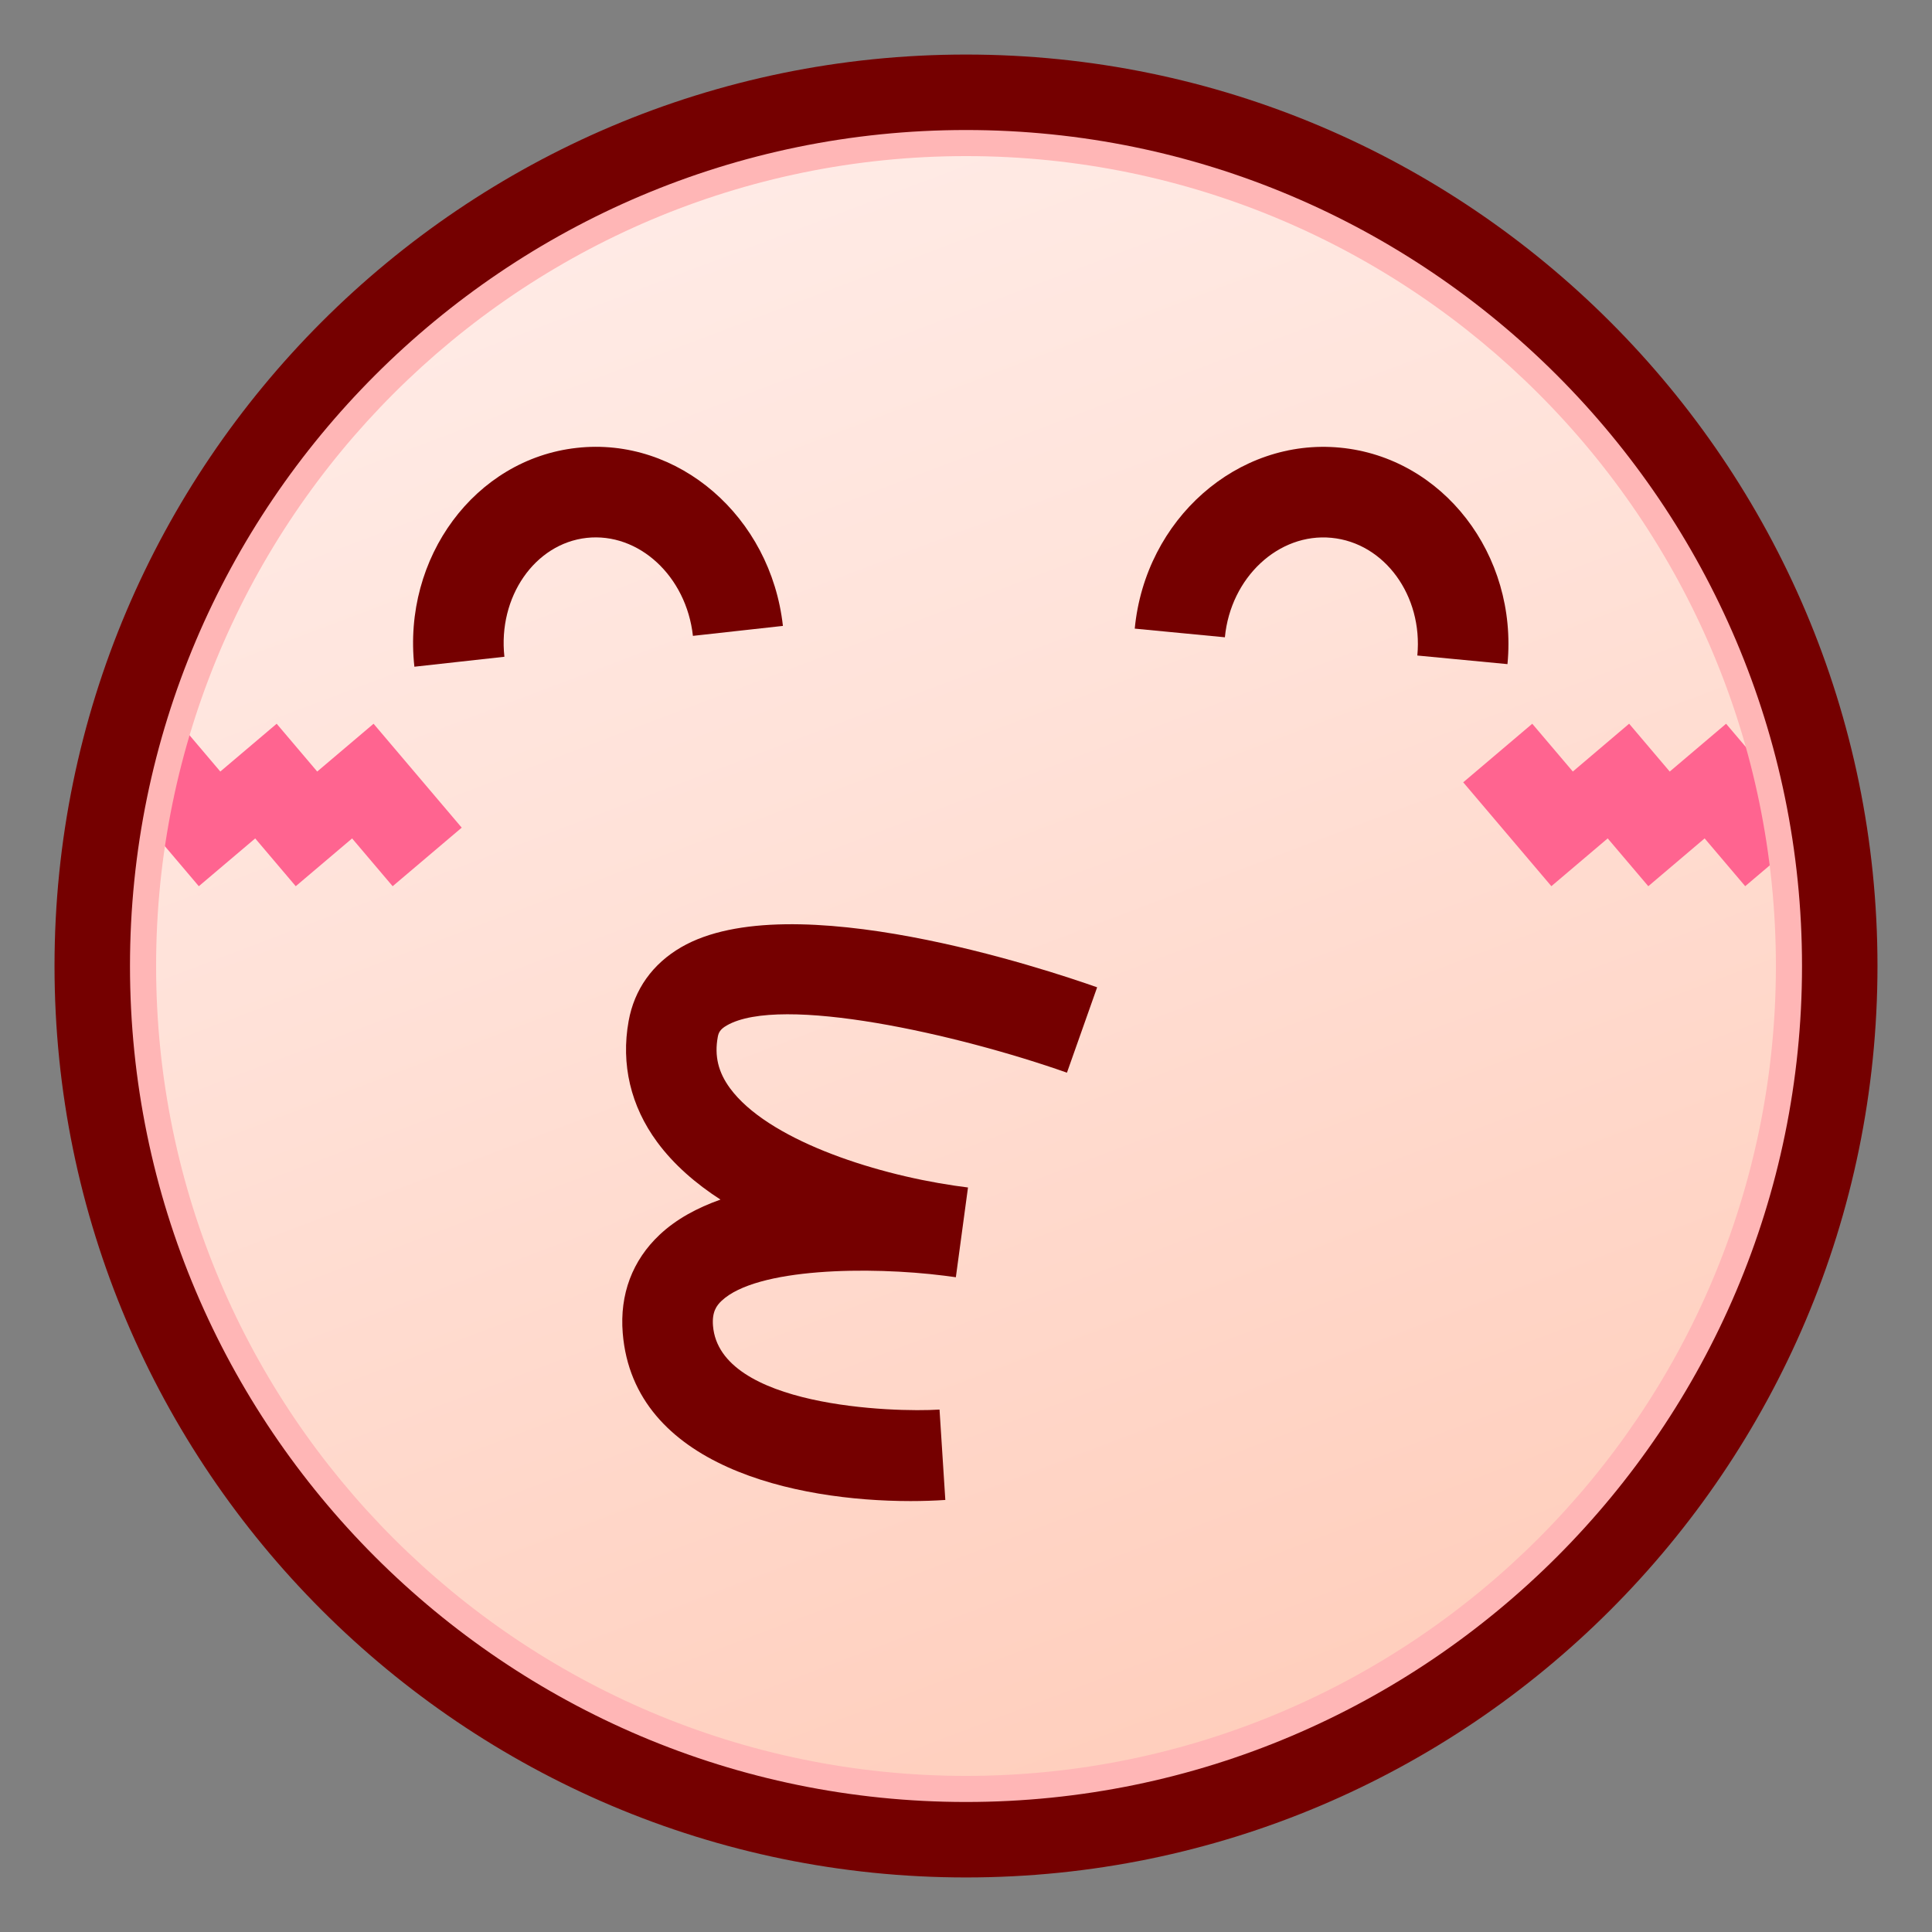 <?xml version="1.0" encoding="utf-8"?>
<!-- Generator: Adobe Illustrator 15.0.0, SVG Export Plug-In . SVG Version: 6.00 Build 0)  -->
<!DOCTYPE svg PUBLIC "-//W3C//DTD SVG 1.1//EN" "http://www.w3.org/Graphics/SVG/1.1/DTD/svg11.dtd">
<svg version="1.1" id="レイヤー_1" xmlns="http://www.w3.org/2000/svg" xmlns:xlink="http://www.w3.org/1999/xlink" x="0px"
	 y="0px" width="64px" height="64px" viewBox="0 0 64 64" style="enable-background:new 0 0 64 64;" xml:space="preserve">
<rect x="0" y="0" width="64" height="64" fill="#808080" stroke="none"/>
<g>
	<linearGradient id="SVGID_1_" gradientUnits="userSpaceOnUse" x1="18.013" y1="-4.9" x2="45.179" y2="66.765">
		<stop  offset="0" style="stop-color:#FFF0ED"/>
		<stop  offset="0.412" style="stop-color:#FFE2D9"/>
		<stop  offset="1" style="stop-color:#FFC9B5"/>
	</linearGradient>
	<circle style="fill:url(#SVGID_1_);" cx="32" cy="32" r="28.944"/>
	<g>
		<polygon style="fill:#FF6490;" points="10.508,25.558 9.165,23.975 7.298,25.558 5.955,23.975 
			3.667,25.915 6.586,29.357 8.454,27.774 9.797,29.357 11.664,27.774 
			13.007,29.357 15.295,27.417 12.375,23.975 		"/>
		<polygon style="fill:#FF6490;" points="60.099,27.416 57.179,23.975 55.312,25.559 53.967,23.974 
			52.102,25.558 50.758,23.975 48.471,25.915 51.391,29.356 53.257,27.773 
			54.602,29.357 56.468,27.773 57.812,29.356 		"/>
	</g>
	<path style="fill:#FFB6B6;" d="M32.001,61.329C15.828,61.329,2.671,48.172,2.671,32
		c0-16.172,13.157-29.329,29.33-29.329c16.172,0,29.328,13.157,29.328,29.329
		C61.329,48.172,48.173,61.329,32.001,61.329z M32.001,5.171
		C17.207,5.171,5.171,17.207,5.171,32c0,14.794,12.036,26.829,26.83,26.829
		c14.793,0,26.828-12.035,26.828-26.829C58.829,17.207,46.794,5.171,32.001,5.171z"/>
	<path style="fill:#750000;" d="M32,62.193C15.351,62.193,1.806,48.648,1.806,32
		S15.351,1.807,32,1.807S62.194,15.352,62.194,32S48.649,62.193,32,62.193z M32,4.307
		C16.729,4.307,4.306,16.73,4.306,32c0,15.271,12.424,27.693,27.694,27.693
		S59.694,47.271,59.694,32C59.694,16.73,47.271,4.307,32,4.307z"/>
	<path style="fill:#750000;" d="M30.165,49.725c-3.818,0-9.176-1.15-9.536-5.562
		c-0.105-1.285,0.319-2.413,1.226-3.264c0.546-0.513,1.241-0.889,2.012-1.161
		c-0.816-0.527-1.546-1.157-2.099-1.908c-0.876-1.19-1.203-2.576-0.944-4.006
		c0.189-1.049,0.792-1.895,1.741-2.446c3.615-2.097,12.113,0.739,13.779,1.328
		l-1,2.828c-3.605-1.272-9.486-2.6-11.273-1.562
		c-0.212,0.123-0.268,0.23-0.295,0.385c-0.113,0.624,0.017,1.163,0.408,1.694
		c1.226,1.665,4.632,2.814,7.442,3.226c0.182,0.023,0.331,0.044,0.44,0.06
		l-0.402,2.973c-0.097-0.012-0.226-0.028-0.381-0.051
		C28.793,41.945,25.066,42,23.906,43.089c-0.171,0.16-0.324,0.372-0.287,0.83
		c0.219,2.689,5.976,2.874,7.504,2.775l0.192,2.994
		C30.955,49.712,30.568,49.725,30.165,49.725z"/>
	<path style="fill:#750000;" d="M49.937,22l-2.986-0.285c0.189-1.982-1.087-3.731-2.844-3.899
		c-1.75-0.169-3.341,1.311-3.531,3.295l-2.986-0.287
		C37.938,17.193,41,14.503,44.392,14.829C47.796,15.154,50.283,18.372,49.937,22z"/>
	<path style="fill:#750000;" d="M13.727,22.086c-0.4-3.623,2.011-6.875,5.376-7.249
		c3.362-0.378,6.43,2.274,6.832,5.897l-2.981,0.33
		c-0.22-1.98-1.796-3.434-3.52-3.246c-1.72,0.191-2.943,1.958-2.725,3.938
		L13.727,22.086z"/>
</g>
</svg>

